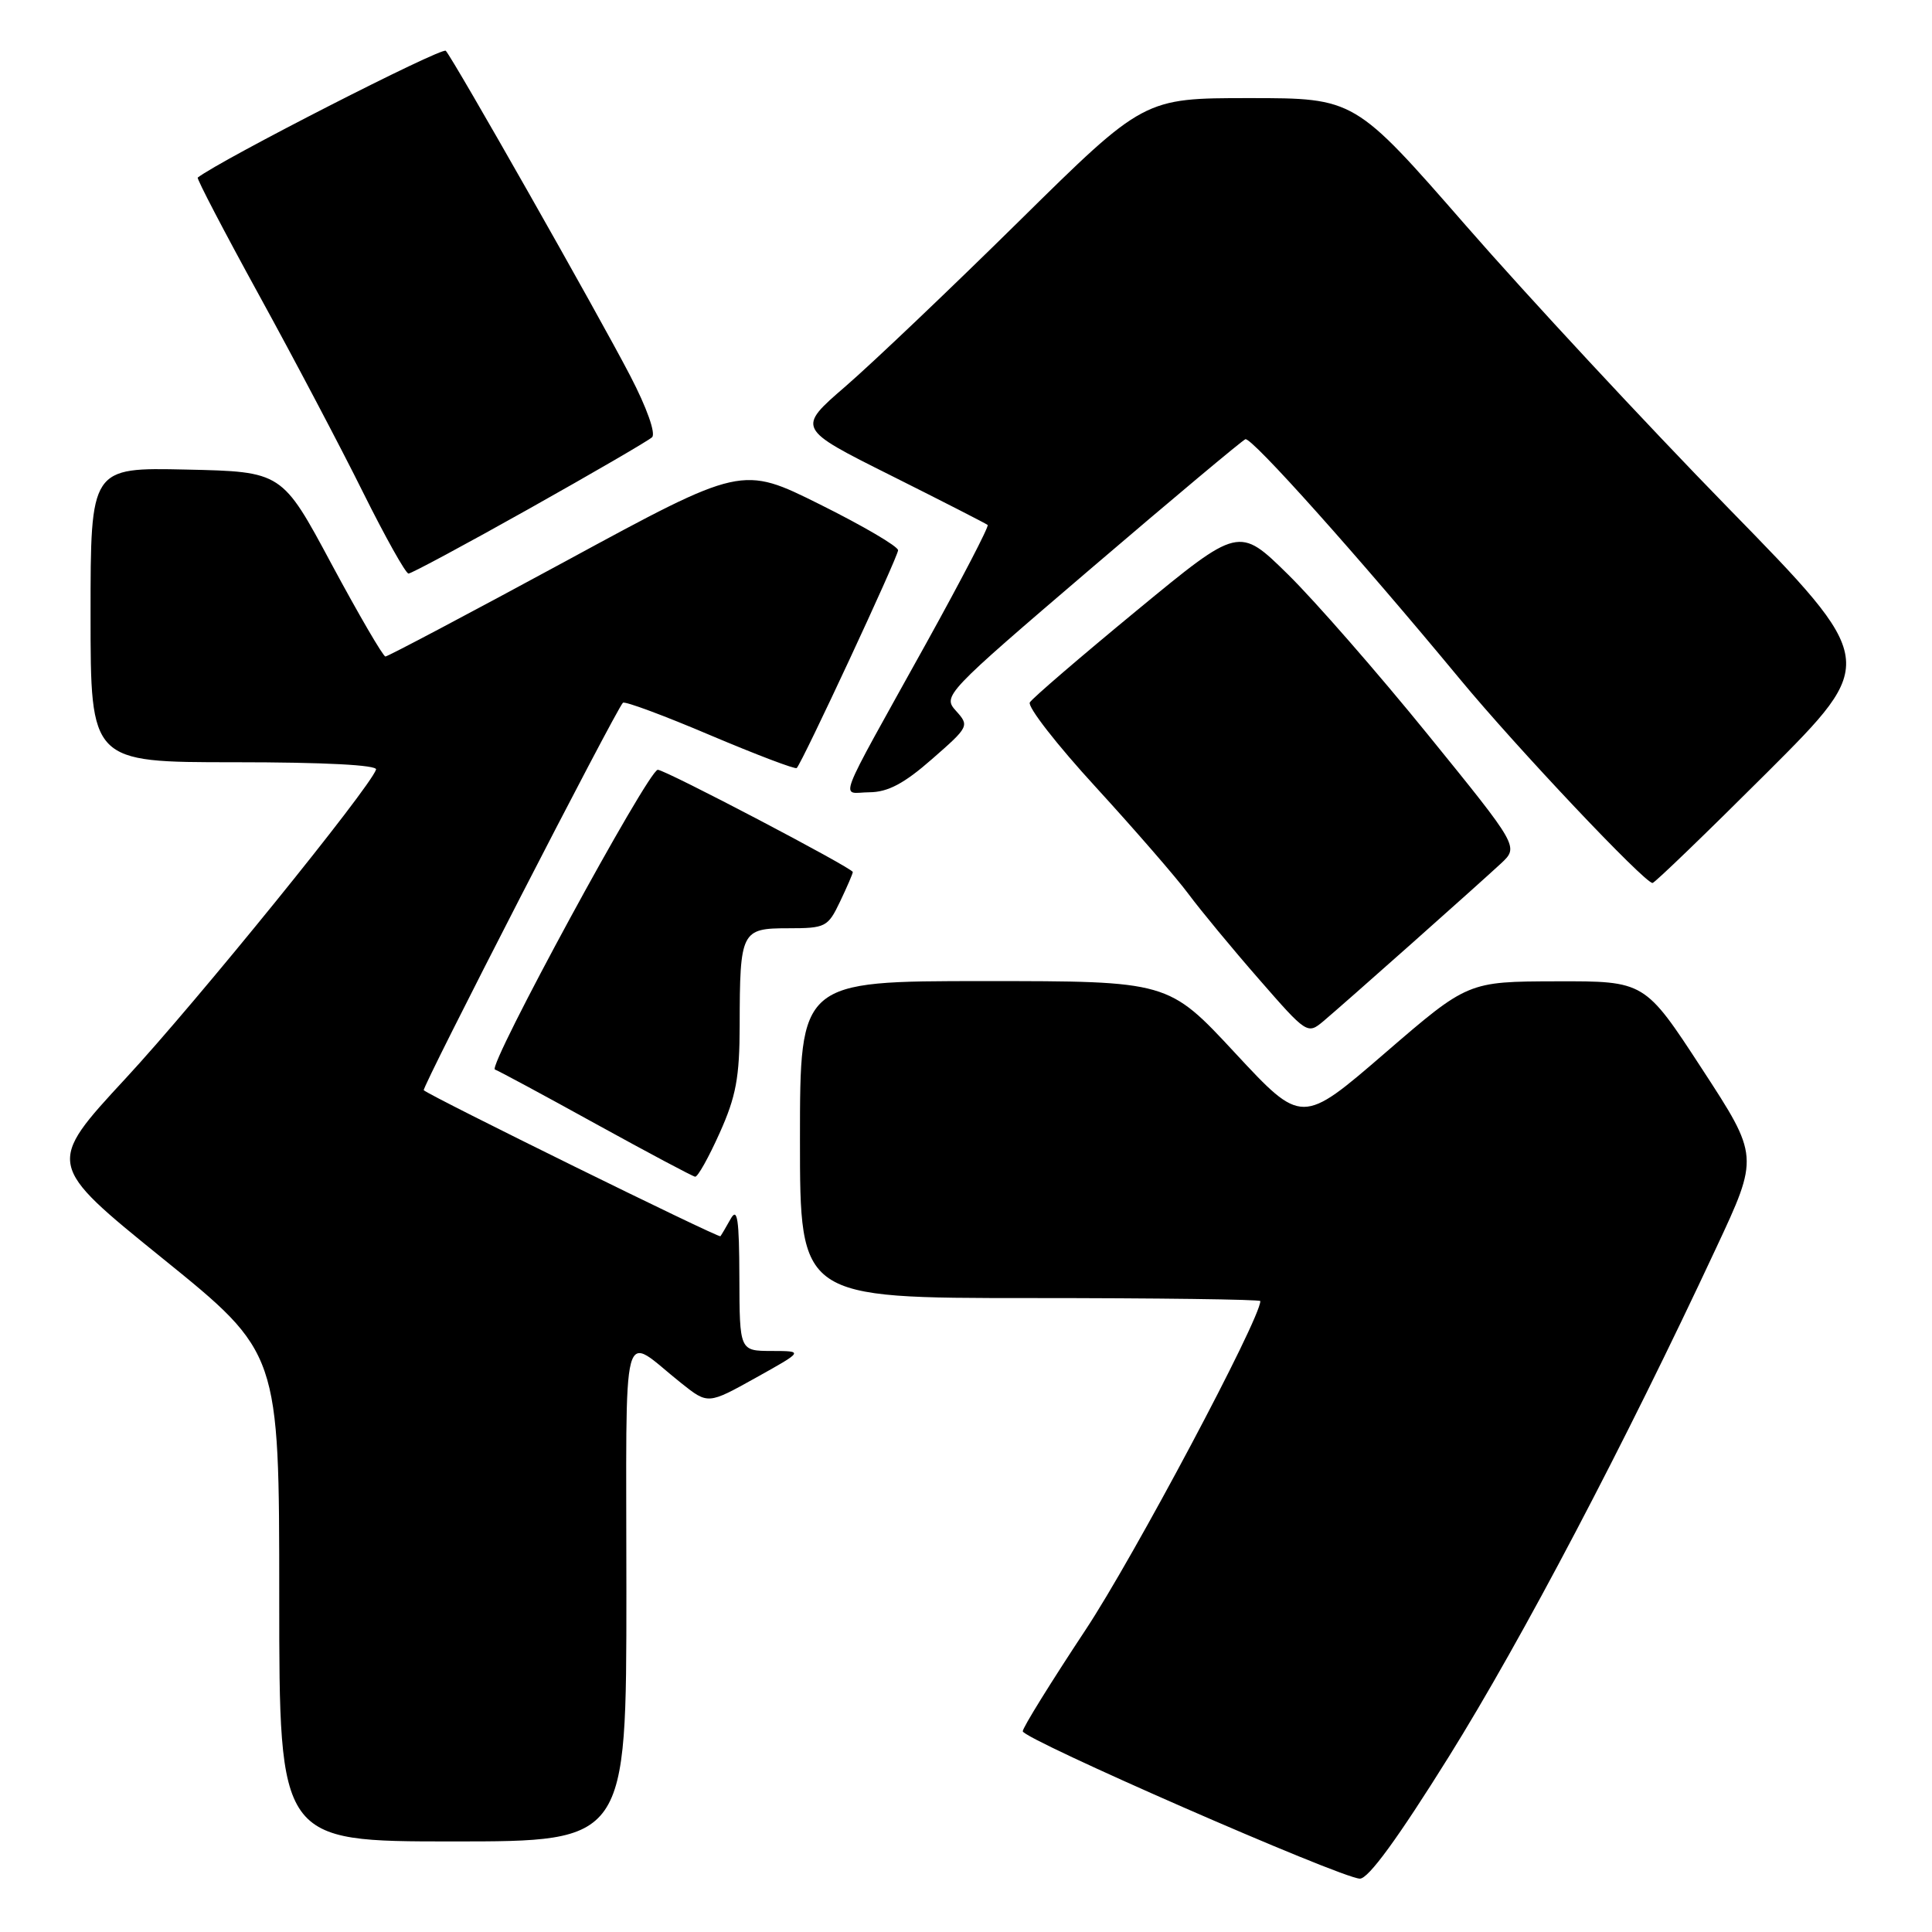 <?xml version="1.0" encoding="UTF-8" standalone="no"?>
<!DOCTYPE svg PUBLIC "-//W3C//DTD SVG 1.1//EN" "http://www.w3.org/Graphics/SVG/1.1/DTD/svg11.dtd" >
<svg xmlns="http://www.w3.org/2000/svg" xmlns:xlink="http://www.w3.org/1999/xlink" version="1.1" viewBox="0 0 256 256">
 <g >
 <path fill="currentColor"
d=" M 191.99 232.75 C 201.68 217.21 215.24 191.41 227.40 165.36 C 233.08 153.22 233.08 153.22 225.51 141.61 C 217.94 130.00 217.94 130.00 206.22 130.03 C 194.50 130.06 194.50 130.06 183.50 139.55 C 172.50 149.04 172.50 149.04 163.65 139.52 C 154.81 130.00 154.81 130.00 130.40 130.00 C 106.00 130.00 106.00 130.00 106.00 151.00 C 106.00 172.00 106.00 172.00 136.50 172.00 C 153.28 172.00 167.00 172.18 167.00 172.40 C 167.00 174.77 150.20 206.38 143.82 216.00 C 139.27 222.88 135.53 228.90 135.52 229.40 C 135.50 230.42 177.59 248.83 180.18 248.93 C 181.30 248.98 185.24 243.57 191.99 232.75 Z  M 83.00 210.88 C 83.00 173.63 82.15 176.83 90.29 183.29 C 93.81 186.09 93.81 186.09 100.15 182.56 C 106.50 179.02 106.50 179.02 102.25 179.01 C 98.00 179.00 98.00 179.00 97.97 169.25 C 97.95 161.53 97.71 159.92 96.82 161.50 C 96.21 162.60 95.59 163.64 95.46 163.81 C 95.25 164.08 57.04 145.27 56.15 144.46 C 55.84 144.17 81.58 94.09 82.54 93.12 C 82.78 92.88 87.98 94.81 94.09 97.41 C 100.21 100.00 105.37 101.96 105.57 101.77 C 106.32 101.01 119.00 73.78 119.00 72.91 C 119.00 72.40 114.34 69.67 108.65 66.84 C 98.30 61.69 98.30 61.69 74.97 74.35 C 62.13 81.31 51.38 86.99 51.07 86.99 C 50.76 86.98 47.55 81.47 43.93 74.74 C 37.37 62.50 37.37 62.50 24.68 62.22 C 12.00 61.94 12.00 61.94 12.00 81.47 C 12.00 101.00 12.00 101.00 31.08 101.00 C 42.95 101.00 50.04 101.37 49.83 101.97 C 48.97 104.47 26.06 132.74 16.66 142.88 C 6.12 154.27 6.12 154.27 21.56 166.76 C 37.00 179.25 37.00 179.25 37.00 211.62 C 37.00 244.00 37.00 244.00 60.00 244.00 C 83.00 244.00 83.00 244.00 83.00 210.88 Z  M 95.36 150.12 C 97.53 145.30 98.00 142.75 98.01 135.87 C 98.03 123.37 98.22 123.00 104.43 123.00 C 109.40 123.00 109.70 122.84 111.31 119.47 C 112.24 117.52 113.00 115.76 113.00 115.55 C 113.00 115.03 88.15 102.00 87.16 102.00 C 85.91 102.00 64.54 141.34 65.58 141.72 C 66.09 141.90 72.12 145.15 79.00 148.95 C 85.88 152.74 91.78 155.88 92.11 155.92 C 92.45 155.97 93.91 153.36 95.36 150.12 Z  M 187.00 125.07 C 192.22 120.43 197.57 115.64 198.88 114.42 C 201.26 112.20 201.26 112.20 189.21 97.35 C 182.58 89.18 174.24 79.63 170.67 76.12 C 164.17 69.73 164.17 69.73 150.63 80.89 C 143.18 87.03 136.80 92.51 136.46 93.07 C 136.11 93.63 140.04 98.68 145.19 104.29 C 150.33 109.91 155.87 116.28 157.48 118.46 C 159.10 120.64 163.30 125.72 166.83 129.76 C 173.15 137.01 173.25 137.08 175.36 135.31 C 176.54 134.32 181.78 129.71 187.00 125.07 Z  M 234.18 102.33 C 248.87 87.65 248.87 87.65 228.98 67.29 C 218.05 56.09 202.44 39.29 194.30 29.96 C 179.50 13.00 179.50 13.00 165.54 13.00 C 151.57 13.00 151.57 13.00 135.04 29.30 C 125.94 38.27 115.59 48.12 112.04 51.19 C 105.58 56.77 105.58 56.77 118.04 63.00 C 124.89 66.43 130.66 69.38 130.87 69.56 C 131.07 69.75 127.41 76.78 122.75 85.20 C 110.46 107.37 111.36 105.00 115.21 104.98 C 117.65 104.96 119.80 103.83 123.50 100.58 C 128.40 96.30 128.46 96.17 126.68 94.20 C 124.89 92.22 125.15 91.93 144.55 75.34 C 155.38 66.08 164.59 58.37 165.02 58.20 C 165.83 57.89 179.98 73.71 193.46 90.00 C 200.98 99.09 217.90 117.00 218.97 117.00 C 219.25 117.00 226.09 110.40 234.18 102.33 Z  M 70.15 67.39 C 78.59 62.65 85.91 58.40 86.40 57.94 C 86.92 57.45 85.71 54.03 83.51 49.80 C 79.19 41.48 60.12 7.89 59.07 6.73 C 58.57 6.19 29.27 21.16 26.20 23.53 C 26.04 23.66 29.70 30.68 34.34 39.13 C 38.98 47.58 45.18 59.34 48.11 65.25 C 51.05 71.16 53.76 76.00 54.13 76.00 C 54.50 76.00 61.71 72.13 70.15 67.39 Z "/>
</g>
</svg>